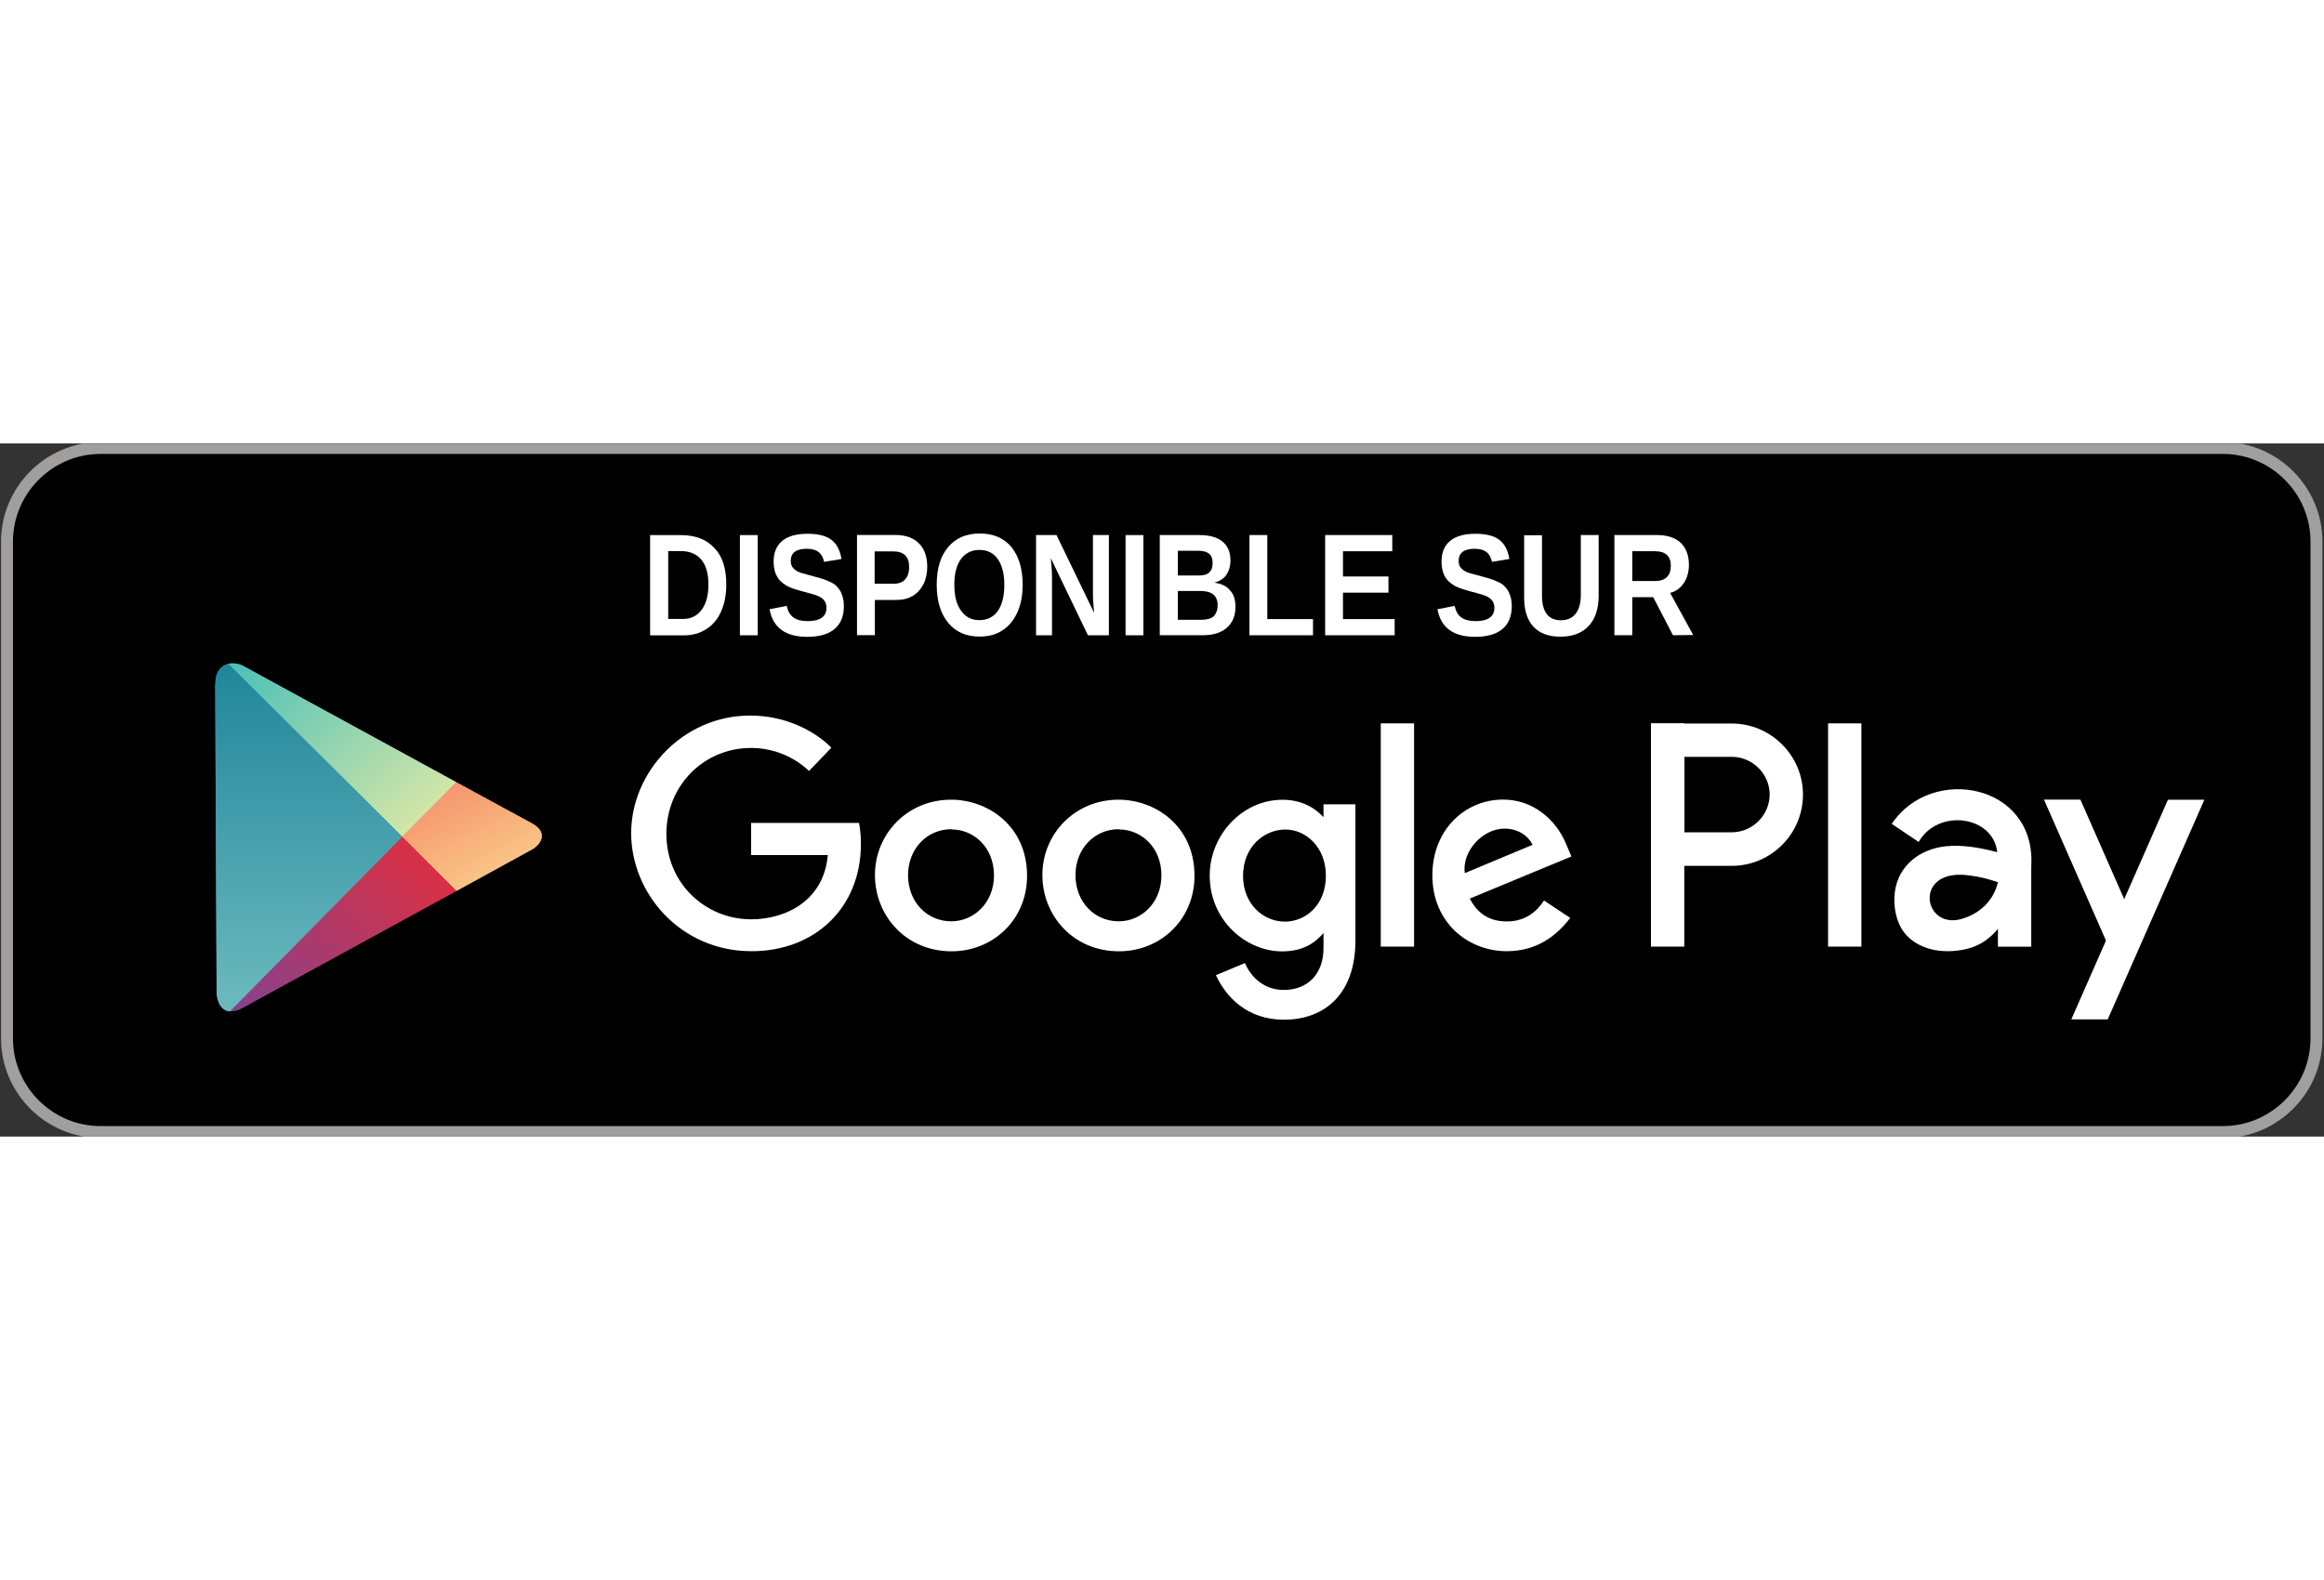 <svg xmlns="http://www.w3.org/2000/svg" viewBox="0 0 1301.3 388.2" height="170" width="250" id="svg2">
<rect x="0" y="0" width="1301.3" height="388.2" fill="#333333" stroke="none"/>
<style>
.s0{stop-color:#facd8a}
.s1{stop-color:#f5906c}
.s2{stop-color:#e62d38}
.s3{stop-color:#78459a}
.s4{stop-color:#e5eba5}
.s5{stop-color:#38bbba}
.s6{stop-color:#8dd1cd}
.s7{stop-color:#006f8c}
.s0,.s1,.s2,.s3,.s4,.s5,.s6,.s7{stop-opacity:1}
.s8{fill:#fff;}
</style>
  <defs id="defs6">
    <clipPath id="clipPath18" clipPathUnits="userSpaceOnUse">
      <path id="path16" d="M0 291.1H975.9V0H0Z"/>
    </clipPath>
    <clipPath id="clipPath56" clipPathUnits="userSpaceOnUse">
      <path id="path54" d="m168.9 126 22.8-22.8c17.3 9.5 30.5 16.7 31.7 17.4v0c3.6 2 7.3 7 0 11v0c-2.4 1.3-15.2 8.3-31.8 17.3v0z"/>
    </clipPath>
    <linearGradient id="linearGradient66" spreadMethod="pad" gradientTransform="matrix(-24.152,47.4,47.4,24.152,209.976,103.722)" gradientUnits="userSpaceOnUse" y2="0" x2="1" y1="0" x1="0">
      <stop id="stop62" offset="0" class="s0"/>
      <stop id="stop64" offset="1" class="s1"/>
    </linearGradient>
    <clipPath id="clipPath76" clipPathUnits="userSpaceOnUse">
      <path id="path74" d="m96.2 52.7c1.6-0.2 3.6 0.2 5.9 1.5v0c4.7 2.6 55.2 30.2 89.6 49v0l-22.8 22.8z"/>
    </clipPath>
    <linearGradient id="linearGradient86" spreadMethod="pad" gradientTransform="matrix(-94.341,-97.693,-97.693,94.341,191.323,127.036)" gradientUnits="userSpaceOnUse" y2="0" x2="1" y1="0" x1="0">
      <stop id="stop82" offset="0" class="s2"/>
      <stop id="stop84" offset="1" class="s3"/>
    </linearGradient>
    <clipPath id="clipPath96" clipPathUnits="userSpaceOnUse">
      <path id="path94" d="m95.8 198.6 73.1-72.6 22.7 22.9c0 0-84.5 46.1-89.6 48.9v0c-1.3 0.7-2.9 1-4.4 1v0c-0.7 0-1.3-0.1-1.9-0.2"/>
    </clipPath>
    <linearGradient id="linearGradient106" spreadMethod="pad" gradientTransform="matrix(-89.307,95.77,95.77,89.307,188.813,125.435)" gradientUnits="userSpaceOnUse" y2="0" x2="1" y1="0" x1="0">
      <stop id="stop102" offset="0" class="s4"/>
      <stop id="stop104" offset="1" class="s5"/>
    </linearGradient>
    <linearGradient id="linearGradient126" spreadMethod="pad" gradientTransform="matrix(-1.19e-5,271.117,271.117,1.19e-5,129.652,-9.94)" gradientUnits="userSpaceOnUse" y2="0" x2="1" y1="0" x1="0">
      <stop id="stop122" offset="0" class="s6"/>
      <stop id="stop124" offset="1" class="s7"/>
    </linearGradient>
    <clipPath id="clipPath136" clipPathUnits="userSpaceOnUse">
      <path id="path134" d="M0 291.1H975.9V0H0Z"/>
    </clipPath>
    <linearGradient id="linearGradient174" spreadMethod="pad" gradientTransform="matrix(-24.152,47.4,47.4,24.152,209.976,103.722)" gradientUnits="userSpaceOnUse" y2="0" x2="1" y1="0" x1="0">
      <stop id="stop170" offset="0" class="s0"/>
      <stop id="stop172" offset="1" class="s1"/>
    </linearGradient>
    <linearGradient id="linearGradient194" spreadMethod="pad" gradientTransform="matrix(-94.341,-97.693,-97.693,94.341,191.323,127.036)" gradientUnits="userSpaceOnUse" y2="0" x2="1" y1="0" x1="0">
      <stop id="stop190" offset="0" class="s2"/>
      <stop id="stop192" offset="1" class="s3"/>
    </linearGradient>
    <linearGradient id="linearGradient214" spreadMethod="pad" gradientTransform="matrix(-89.307,95.77,95.77,89.307,188.813,125.435)" gradientUnits="userSpaceOnUse" y2="0" x2="1" y1="0" x1="0">
      <stop id="stop210" offset="0" class="s4"/>
      <stop id="stop212" offset="1" class="s5"/>
    </linearGradient>
    <linearGradient id="linearGradient234" spreadMethod="pad" gradientTransform="matrix(-1.19e-5,271.117,271.117,1.19e-5,129.652,-9.94)" gradientUnits="userSpaceOnUse" y2="0" x2="1" y1="0" x1="0">
      <stop id="stop230" offset="0" class="s6"/>
      <stop id="stop232" offset="1" class="s7"/>
    </linearGradient>
    <clipPath id="clipPath244" clipPathUnits="userSpaceOnUse">
      <path id="path242" d="M0 291.1H975.9V0H0Z"/>
    </clipPath>
  </defs>
  <g transform="matrix(1.333,0,0,-1.333,0,388.185)" id="g10">
    <g id="g12">
      <g clip-path="url(#clipPath18)" id="g14">
        <g transform="translate(42.246,289.296)" id="g20">
          <path id="path22" d="m0 0h891.5c21.6 0 39.3-17.7 39.3-39.3v-208.8c0-21.6-17.7-39.3-39.3-39.3H0c-21.6 0-39.3 17.7-39.3 39.3V-39.3C-39.3-17.7-21.6 0 0 0" fill="#000"/>
        </g>
        <g transform="translate(42.246,289.296)" id="g24">
          <path id="path26" d="m0 0h891.5c21.6 0 39.3-17.7 39.3-39.3v-208.8c0-21.6-17.7-39.3-39.3-39.3H0c-21.6 0-39.3 17.7-39.3 39.3V-39.3C-39.3-17.7-21.6 0 0 0Z" style="fill:none;stroke-width:5;stroke:#a09f9e"/>
        </g>
        <g transform="translate(360.925,131.77)" id="g28">
          <path id="path30" d="m0 0h-45.4v-13.5h32.2c-1.6-18.9-17.3-27-32.2-27-19 0-35.6 14.9-35.6 35.9 0 20.4 15.8 36.1 35.6 36.1 15.3 0 24.3-9.7 24.3-9.7l9.4 9.8c0 0-12.1 13.5-34.2 13.5-28.1 0-49.9-23.7-49.9-49.4 0-25.1 20.5-49.6 50.6-49.6 26.5 0 45.9 18.2 45.9 45 0 5.7-0.8 8.9-0.8 8.9z" fill="#fff"/>
        </g>
        <g transform="translate(399.532,141.53)" id="g32">
          <path id="path34" d="m0 0c-18.6 0-32-14.6-32-31.6 0-17.2 13-32.1 32.2-32.1 17.4 0 31.7 13.3 31.7 31.7C31.9-10.9 15.3 0 0 0m0.2-12.5c9.2 0 17.8-7.4 17.8-19.3 0-11.7-8.6-19.3-17.9-19.3-10.2 0-18.2 8.1-18.2 19.4 0 11 7.9 19.3 18.2 19.3" fill="#fff"/>
        </g>
        <g transform="translate(469.863,141.53)" id="g36">
          <path id="path38" d="m0 0c-18.6 0-32-14.6-32-31.6 0-17.2 13-32.1 32.2-32.1 17.4 0 31.7 13.3 31.7 31.7C31.9-10.9 15.3 0 0 0m0.2-12.5c9.2 0 17.8-7.4 17.8-19.3 0-11.7-8.6-19.3-17.9-19.3-10.2 0-18.2 8.1-18.2 19.4 0 11 7.9 19.3 18.2 19.3" fill="#fff"/>
        </g>
        <g transform="translate(538.752,141.497)" id="g40">
          <path id="path42" d="m0 0c-17.1 0-30.6-15-30.6-31.8 0-19.2 15.6-31.9 30.3-31.9 9.1 0 13.9 3.6 17.5 7.7v-6.3c0-11-6.7-17.6-16.7-17.6-9.7 0-14.6 7.2-16.3 11.3l-12.2-5.1c4.3-9.2 13.1-18.7 28.6-18.7 17 0 30 10.7 30 33.2V-1.9H17.2V-7.3C13.1-2.9 7.4 0 0 0m1.2-12.5c8.4 0 17-7.2 17-19.4 0-12.4-8.6-19.3-17.2-19.3-9.1 0-17.6 7.4-17.6 19.2 0 12.2 8.8 19.5 17.8 19.5" fill="#fff"/>
        </g>
        <g transform="translate(631.381,141.573)" id="g44">
          <path id="path46" d="m0 0c-16.1 0-29.7-12.8-29.7-31.8 0-20 15.1-31.9 31.2-31.9 13.5 0 21.7 7.4 26.7 14l-11 7.3c-2.9-4.4-7.6-8.8-15.6-8.8-8.9 0-13.1 4.9-15.6 9.6l42.7 17.7-2.2 5.2C22.3-8.5 12.7 0 0 0Zm0.6-12.2c5.8 0 10-3.1 11.8-6.8l-28.5-11.9c-1.2 9.2 7.5 18.7 16.7 18.7z" fill="#fff"/>
        </g>
        <path id="path48" d="m580 79.8h14v93.8h-14z" fill="#fff"/>
      </g>
    </g>
    <g id="g50">
      <g clip-path="url(#clipPath56)" id="g52">
        <g id="g58">
          <g id="g60">
            <path id="path68" d="m168.9 126 22.8-22.8c17.3 9.5 30.5 16.7 31.7 17.4v0c3.6 2 7.3 7 0 11v0c-2.4 1.3-15.2 8.3-31.8 17.3v0z" fill="url(#linearGradient66)"/>
          </g>
        </g>
      </g>
    </g>
    <g id="g70">
      <g clip-path="url(#clipPath76)" id="g72">
        <g id="g78">
          <g id="g80">
            <path id="path88" d="m96.2 52.7c1.6-0.2 3.6 0.2 5.9 1.5v0c4.7 2.6 55.2 30.2 89.6 49v0l-22.8 22.8z" fill="url(#linearGradient86)"/>
          </g>
        </g>
      </g>
    </g>
    <g id="g90">
      <g clip-path="url(#clipPath96)" id="g92">
        <g id="g98">
          <g id="g100">
            <path id="path108" d="m95.8 198.6 73.1-72.6 22.7 22.9c0 0-84.5 46.1-89.6 48.9v0c-1.3 0.7-2.9 1-4.4 1v0c-0.7 0-1.3-0.1-1.9-0.2" fill="url(#linearGradient106)"/>
          </g>
        </g>
      </g>
    </g>
    <g id="g110">
      <g id="g112">
        <g id="g118">
          <g id="g120">
            <path id="path128" d="M90.4 190.1C90.4 181.6 91 68.4 91 61.3v0c0-4.9 2-8.4 5.6-8.7v0l72.4 73.4-73.1 72.6c-3-0.7-5.5-3.3-5.4-8.5" fill="url(#linearGradient126)"/>
          </g>
        </g>
      </g>
    </g>
    <g id="g130">
      <g clip-path="url(#clipPath136)" id="g132">
        <path id="path138" d="m767.9 79.8h14v93.8h-14zM693.5 79.8 693.5 79.8 693.5 79.8 693.5 79.8 693.5 79.8h14v93.8h-14z" fill="#fff"/>
        <g transform="translate(707.561,159.533)" id="g142">
          <path id="path144" d="m0 0v-31.7h19.9c8.7 0 15.9 7.2 15.9 15.9C35.8-7.2 28.6 0 19.9 0Zm-14 14h33.9c16.4 0 29.9-13.4 29.9-29.9 0-16.4-13.4-29.9-29.9-29.9h-33.9z" fill="#fff"/>
        </g>
        <g transform="translate(885.37,49.224)" id="g146">
          <path id="path148" d="M0 0 40.6 92.3H25.3L-15.3 0Z" fill="#fff"/>
        </g>
        <g transform="translate(889.899,70.36)" id="g150">
          <path id="path152" d="m0 0-31.3 71.2h15.3L5.6 22.1H0Z" fill="#fff"/>
        </g>
        <g transform="translate(839.25,106.864)" id="g154">
          <path id="path156" d="M0 0C-1.8-7.8-7.8-13.4-15.5-15.5-31.7-19.9-35.7 6.4-11.7 2.8-7.5 2.3-3.9 1.3 0 0M0-27.1H14V6.6c2.2 34.8-41.9 43-58.6 17.9l11.3-7.6c8.2 14.3 31.4 11 33-4.3-7 1.9-14.6 3.2-21.5 2.5-10.8-1.1-20-7.9-21.5-19.2-0.8-6.1 0.6-13.5 4.8-18.1 6.6-7.1 17.4-8 26.3-5.6 5 1.4 9 4.3 12.2 8.2z" fill="#fff"/>
        </g>
      </g>
    </g>
    <g id="g158">
      <g id="g160">
        <g id="g166">
          <g id="g168">
            <path id="path176" d="m168.9 126 22.8-22.8c17.3 9.5 30.5 16.7 31.7 17.4v0c3.6 2 7.3 7 0 11v0c-2.4 1.3-15.2 8.3-31.8 17.3v0z" fill="url(#linearGradient174)"/>
          </g>
        </g>
      </g>
    </g>
    <g id="g178">
      <g id="g180">
        <g id="g186">
          <g id="g188">
            <path id="path196" d="m96.2 52.7c1.6-0.2 3.6 0.2 5.9 1.5v0c4.7 2.6 55.2 30.2 89.6 49v0l-22.8 22.8z" fill="url(#linearGradient194)"/>
          </g>
        </g>
      </g>
    </g>
    <g id="g198">
      <g id="g200">
        <g id="g206">
          <g id="g208">
            <path id="path216" d="m95.8 198.6 73.1-72.6 22.7 22.9c0 0-84.5 46.1-89.6 48.9v0c-1.3 0.7-2.9 1-4.4 1v0c-0.7 0-1.3-0.1-1.9-0.2" fill="url(#linearGradient214)"/>
          </g>
        </g>
      </g>
    </g>
    <g id="g218">
      <g id="g220">
        <g id="g226">
          <g id="g228">
            <path id="path236" d="M90.4 190.1C90.4 181.6 91 68.4 91 61.3v0c0-4.9 2-8.4 5.6-8.7v0l72.4 73.4-73.1 72.6c-3-0.7-5.5-3.3-5.4-8.5" fill="url(#linearGradient234)"/>
          </g>
        </g>
      </g>
    </g>
    <g id="g238">
      <g clip-path="url(#clipPath244)" id="g240">
        <g transform="translate(297.584,231.986)" id="g246">
          <path id="path248" d="m0 0c0 4.5-1 8-3 10.4-2 2.4-4.9 3.6-8.6 3.6h-5.3v-28.5h6.4c3.2 0 5.8 1.3 7.7 3.9C-0.9-8 0-4.5 0 0m7.5 0c0-4.3-0.7-8.1-2.2-11.4-1.4-3.2-3.5-5.7-6.2-7.4-2.7-1.7-5.7-2.6-9.1-2.6h-14.5v42.1h13c6 0 10.7-1.8 14-5.4C5.9 11.8 7.5 6.7 7.5 0" fill="#fff"/>
        </g>
        <path id="path250" d="m310.8 252.7h7.5v-42.1h-7.5z" fill="#fff"/>
        <g transform="translate(354.468,222.749)" id="g252">
          <path id="path254" d="m0 0c0-4.1-1.3-7.3-3.9-9.5-2.6-2.2-6.4-3.3-11.5-3.3-4.6 0-8.2 1-10.8 2.9-2.6 1.9-4.3 4.8-5 8.7l7.2 1.4c0.5-2.2 1.4-3.9 2.9-4.9 1.4-1 3.4-1.5 5.9-1.5 5.2 0 7.9 1.9 7.9 5.6 0 1.2-0.3 2.2-0.9 3-0.6 0.8-1.4 1.4-2.5 1.9-1.1 0.5-3.2 1.1-6.3 1.9-2.7 0.7-4.5 1.3-5.6 1.8-1.1 0.4-2 1-2.8 1.6-0.8 0.6-1.6 1.3-2.2 2.2-0.6 0.9-1.1 1.9-1.4 3-0.3 1.2-0.5 2.5-0.5 4 0 3.8 1.2 6.7 3.6 8.7 2.4 2 6 3 10.6 3 4.4 0 7.8-0.8 10-2.5 2.2-1.6 3.7-4.3 4.3-8.1l-7.3-1.2c-0.4 1.8-1.1 3.2-2.3 4.1-1.1 0.9-2.8 1.4-4.9 1.4-4.5 0-6.8-1.7-6.8-5 0-1.1 0.2-2 0.7-2.7 0.5-0.7 1.2-1.3 2.1-1.8 0.9-0.5 2.9-1.1 5.8-1.8 3.4-0.9 5.9-1.6 7.4-2.4C-4.7 9.9-3.5 9.1-2.7 8.1-1.8 7.1-1.1 6-0.7 4.6-0.2 3.3 0 1.8 0 0" fill="#fff"/>
        </g>
        <g transform="translate(381.894,239.25)" id="g256">
          <path id="path258" d="m0 0c0 4.4-2.2 6.6-6.7 6.6h-7.8V-7h8c2.1 0 3.7 0.6 4.8 1.8C-0.6-4 0-2.3 0 0m7.6 0.1c0-2.7-0.5-5.1-1.6-7.3-1.1-2.1-2.6-3.8-4.5-4.9-2-1.2-4.3-1.7-7-1.7h-8.9v-14.8h-7.5V13.5H-5.8c4.3 0 7.6-1.2 9.9-3.5 2.3-2.3 3.5-5.6 3.5-9.8" fill="#fff"/>
        </g>
        <g transform="translate(421.875,231.866)" id="g260">
          <path id="path262" d="m0 0c0 4.5-0.9 8.1-2.7 10.7-1.8 2.6-4.4 3.9-7.7 3.9-3.4 0-5.9-1.3-7.8-3.8C-20.1 8.2-21 4.6-21 0c0-4.6 0.9-8.3 2.8-10.9 1.9-2.7 4.4-4 7.7-4 3.4 0 5.9 1.3 7.8 3.9C-0.9-8.4 0-4.8 0 0m7.7 0c0-4.4-0.7-8.2-2.2-11.6-1.5-3.3-3.6-5.9-6.3-7.6-2.7-1.8-5.9-2.6-9.6-2.6-5.6 0-10 1.9-13.2 5.8-3.2 3.9-4.8 9.2-4.8 16 0 6.8 1.6 12 4.8 15.8 3.2 3.8 7.6 5.7 13.3 5.7 5.7 0 10.1-1.9 13.3-5.7C6.1 11.9 7.7 6.7 7.7 0" fill="#fff"/>
        </g>
        <g transform="translate(457.002,210.612)" id="g264">
          <path id="path266" d="m0 0-15.6 32.4c0.3-3.1 0.5-5.7 0.5-7.6V0h-6.7v42.1h8.6L2.6 9.4c-0.3 3-0.5 5.7-0.5 8.2V42.1H8.8V0Z" fill="#fff"/>
        </g>
        <path id="path268" d="m472.8 252.7h7.5v-42.1h-7.5z" fill="#fff"/>
        <g transform="translate(511.472,223.317)" id="g270">
          <path id="path272" d="m0 0c0 3.9-2.4 5.9-7.2 5.9h-9.5V-6.2h9.8c2.4 0 4.2 0.5 5.3 1.5C-0.6-3.6 0-2.1 0 0m-2.1 17.6c0 1.9-0.5 3.2-1.5 4-1 0.8-2.5 1.2-4.6 1.2h-8.5V12.4h8.6c2.1 0 3.7 0.4 4.6 1.3 1 0.9 1.4 2.2 1.4 3.9M7.5-0.7c0-3.8-1.2-6.8-3.7-8.9-2.4-2.1-5.8-3.1-10.2-3.1h-17.9v42.1h16.4c4.4 0 7.7-0.9 9.9-2.7 2.2-1.8 3.4-4.4 3.4-7.9 0-2.4-0.6-4.4-1.7-6.1C2.6 11.1 0.9 10-1.4 9.4 1.5 9 3.7 8 5.2 6.2 6.8 4.5 7.5 2.2 7.5-0.7" fill="#fff"/>
        </g>
        <g transform="translate(524.842,210.612)" id="g274">
          <path id="path276" d="M0 0V42.1H7.5V6.8h19.2l0-6.8z" fill="#fff"/>
        </g>
        <g transform="translate(556.639,210.612)" id="g278">
          <path id="path280" d="M0 0V42.1H28.2V35.3H7.5V24.7H26.6V17.9H7.5V6.8h21.7l0-6.8z" fill="#fff"/>
        </g>
        <g transform="translate(635.026,222.749)" id="g282">
          <path id="path284" d="m0 0c0-4.1-1.3-7.3-3.9-9.5-2.6-2.2-6.4-3.3-11.5-3.3-4.6 0-8.2 1-10.8 2.9-2.6 1.9-4.3 4.8-5 8.7l7.2 1.4c0.5-2.2 1.4-3.9 2.9-4.9 1.4-1 3.4-1.5 5.9-1.5 5.2 0 7.9 1.9 7.9 5.6 0 1.2-0.3 2.2-0.9 3-0.6 0.8-1.4 1.4-2.5 1.9-1.1 0.5-3.2 1.1-6.3 1.9-2.7 0.7-4.5 1.3-5.6 1.8-1.1 0.4-2 1-2.8 1.6-0.8 0.6-1.6 1.3-2.2 2.2-0.6 0.9-1.1 1.9-1.4 3-0.3 1.2-0.5 2.5-0.5 4 0 3.8 1.2 6.7 3.6 8.7 2.4 2 6 3 10.6 3 4.4 0 7.8-0.8 10-2.5 2.2-1.6 3.7-4.3 4.3-8.1l-7.3-1.2c-0.4 1.8-1.1 3.2-2.3 4.1-1.1 0.9-2.8 1.4-4.9 1.4-4.5 0-6.8-1.7-6.8-5 0-1.1 0.2-2 0.7-2.7 0.5-0.7 1.2-1.3 2.1-1.8 0.9-0.5 2.9-1.1 5.8-1.8 3.4-0.9 5.9-1.6 7.4-2.4C-4.7 9.9-3.5 9.1-2.7 8.1-1.8 7.1-1.1 6-0.7 4.6-0.2 3.3 0 1.8 0 0" fill="#fff"/>
        </g>
        <g transform="translate(655.437,210.015)" id="g286">
          <path id="path288" d="m0 0c-4.9 0-8.7 1.4-11.3 4.2-2.6 2.8-3.9 6.9-3.9 12.1v26.3h7.5V17.1c0-3.3 0.7-5.9 2-7.6 1.3-1.7 3.3-2.6 5.9-2.6 2.7 0 4.7 0.9 6.2 2.7 1.4 1.8 2.2 4.4 2.2 7.8v25.3h7.5V16.8C16 11.5 14.6 7.3 11.8 4.4 9 1.5 5.1 0 0 0" fill="#fff"/>
        </g>
        <g transform="translate(701.848,239.818)" id="g290">
          <path id="path292" d="m0 0c0 4-2.2 6.1-6.6 6.1h-9.6V-6.4h9.8c2.1 0 3.7 0.6 4.8 1.7C-0.5-3.6 0-2 0 0m0.9-29.2-8.3 16h-8.8v-16h-7.5v42.1H-5.8c4.3 0 7.6-1.1 9.9-3.2C6.4 7.5 7.6 4.4 7.6 0.4c0-2.9-0.7-5.5-2.1-7.6-1.4-2.1-3.3-3.6-5.8-4.2l9.7-17.7z" fill="#fff"/>
        </g>
      </g>
    </g>
  </g>
</svg>
